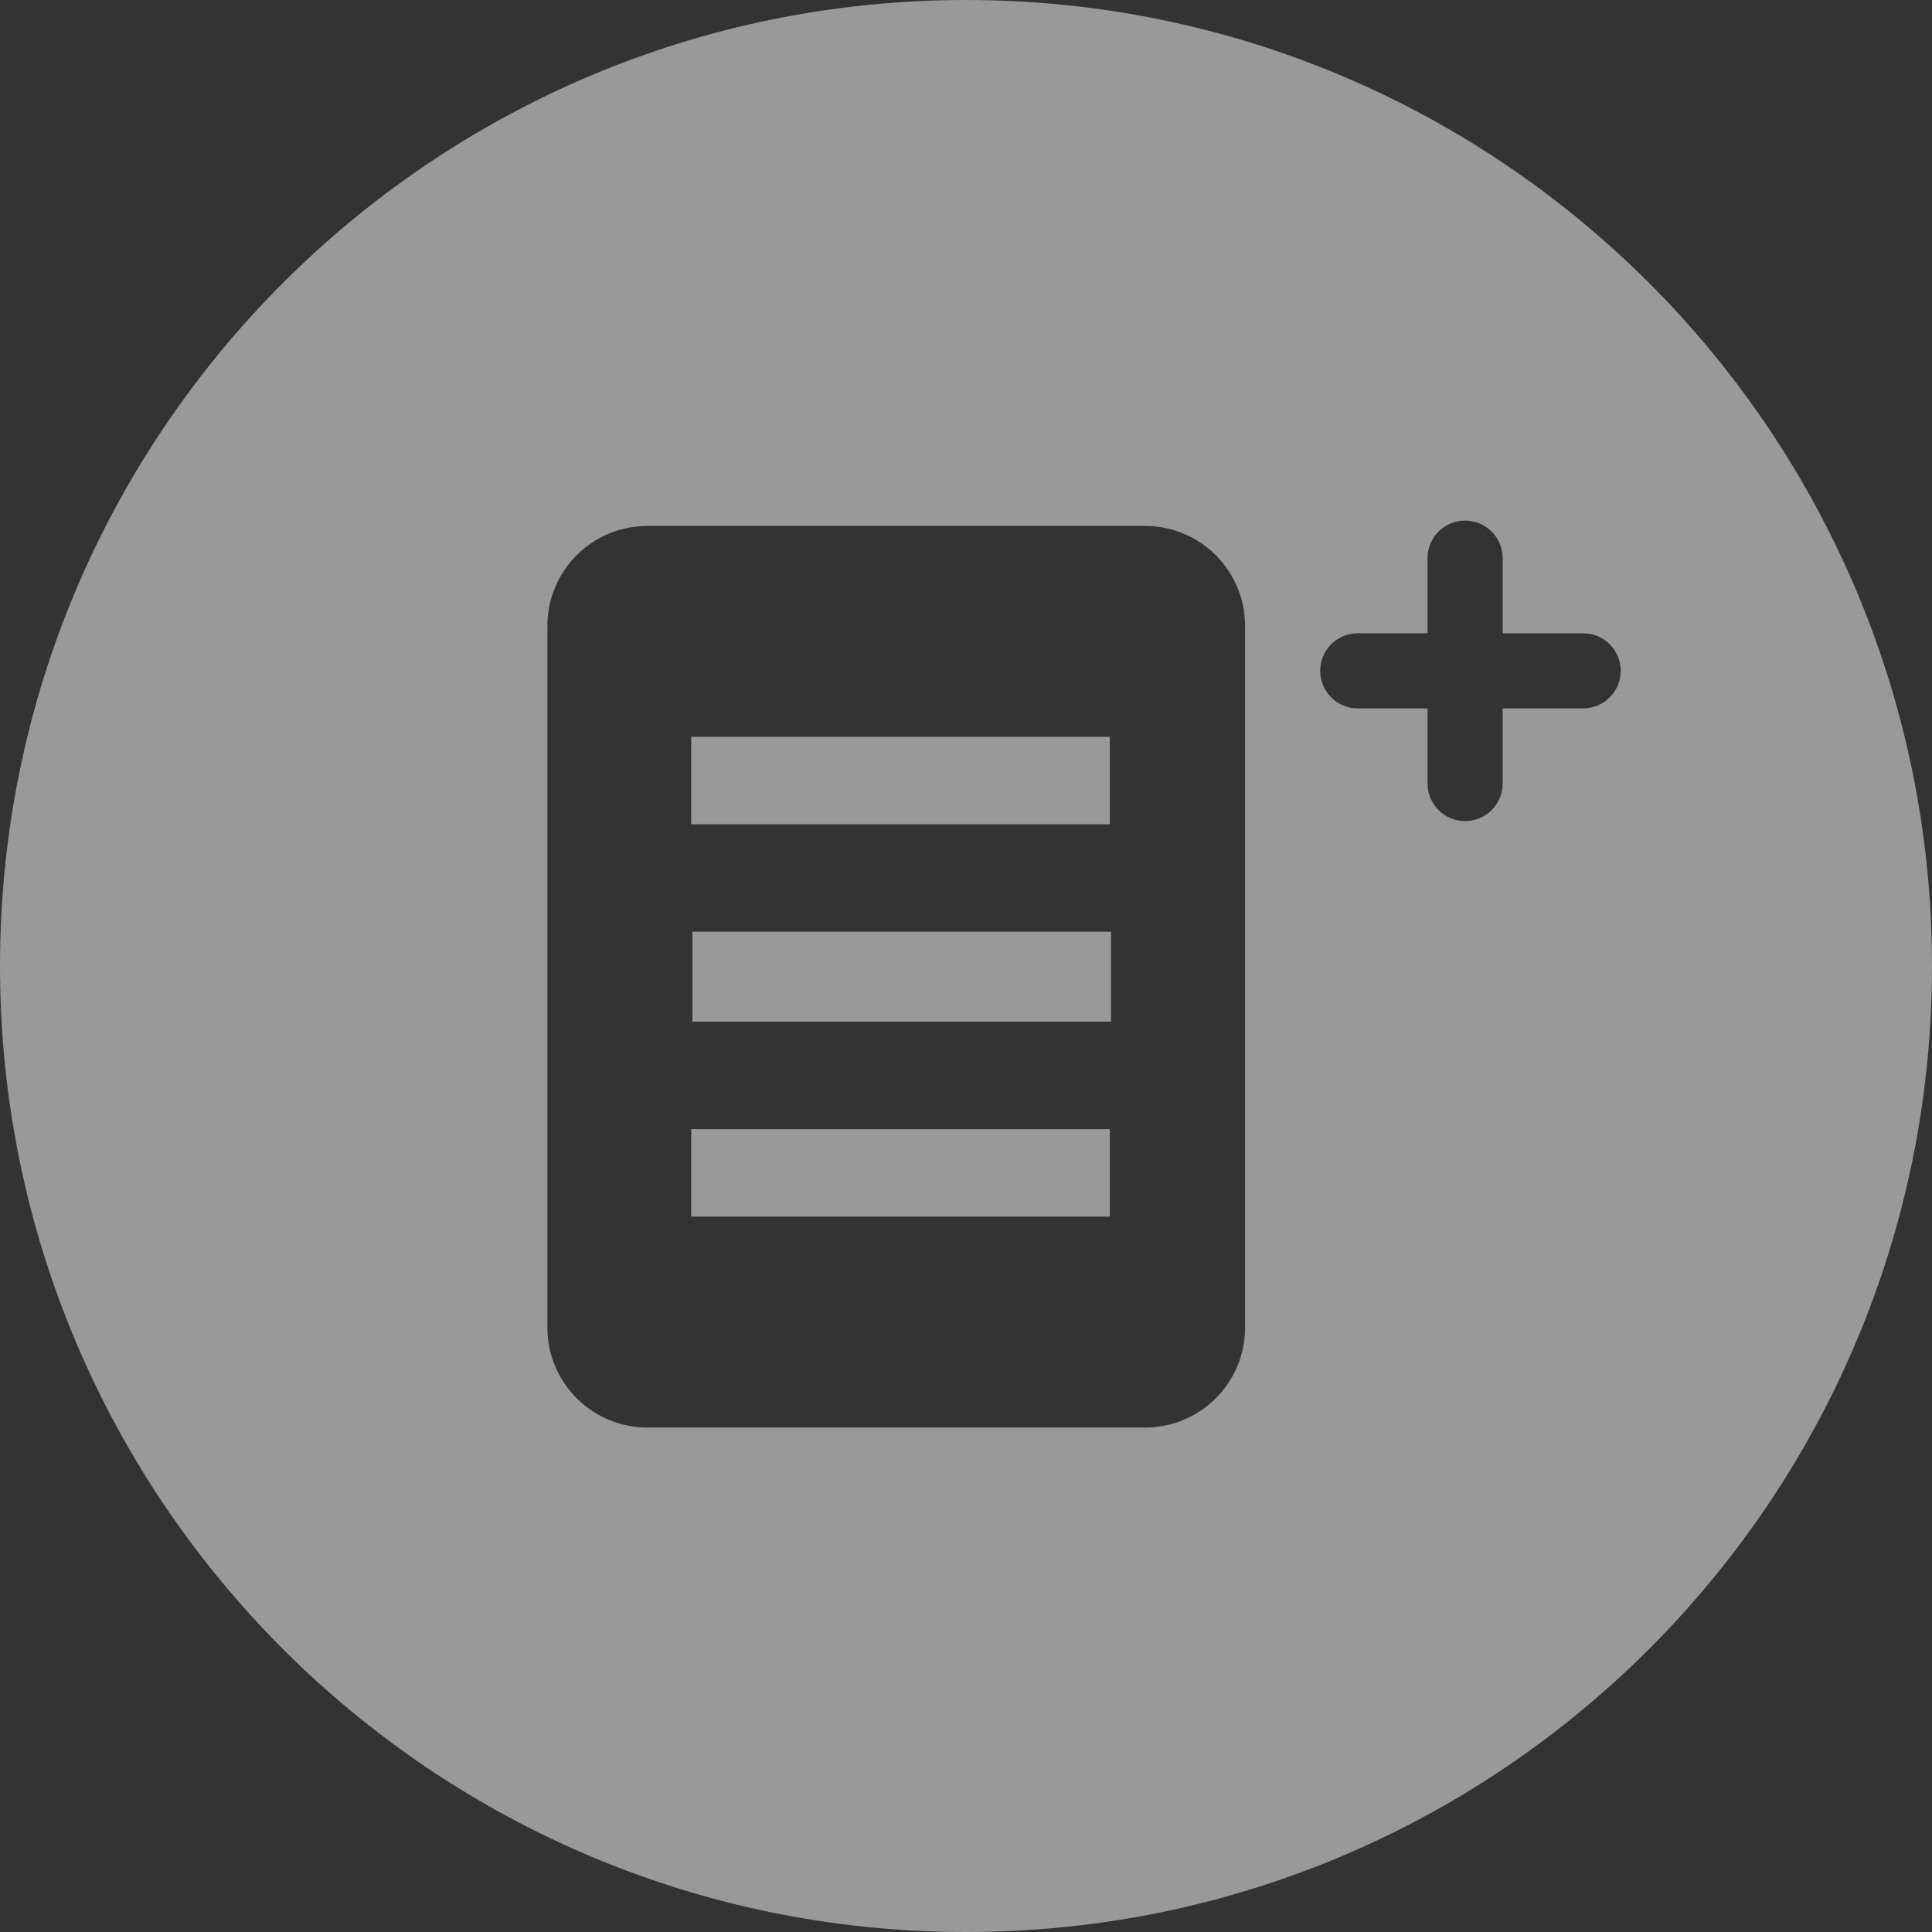 <?xml version="1.0" encoding="utf-8"?>
<!-- Generator: Adobe Illustrator 16.0.0, SVG Export Plug-In . SVG Version: 6.00 Build 0)  -->
<!DOCTYPE svg PUBLIC "-//W3C//DTD SVG 1.0//EN" "http://www.w3.org/TR/2001/REC-SVG-20010904/DTD/svg10.dtd">
<svg version="1.0" id="Layer_1" xmlns="http://www.w3.org/2000/svg" xmlns:xlink="http://www.w3.org/1999/xlink" x="0px" y="0px"
	 width="180px" height="180px" viewBox="0 0 180 180" enable-background="new 0 0 180 180" xml:space="preserve">
<rect x="0" y="0" width="180" height="180" fill="#333333" stroke="none"/>
<g opacity="0.5">
	<rect x="64.397" y="68.646" fill="#FFFFFF" width="38.999" height="8.148"/>
	<rect x="64.397" y="105.2" fill="#FFFFFF" width="38.999" height="8.149"/>
	<rect x="64.513" y="86.807" fill="#FFFFFF" width="38.999" height="8.382"/>
	<path fill="#FFFFFF" d="M90,0C40.295,0,0,40.294,0,90c0,49.705,40.295,90,90,90c49.705,0,90-40.295,90-90
		C180,40.294,139.705,0,90,0z M116,123.687c0,5.144-4.169,9.313-9.312,9.313H60.312c-5.143,0-9.312-4.17-9.312-9.313V58.313
		C51,53.17,55.169,49,60.312,49h46.375c5.143,0,9.312,4.17,9.312,9.313V123.687z M147.498,66H140v7c0,1.933-1.567,3.5-3.5,3.5
		S133,74.933,133,73v-7h-6.502c-1.933,0-3.5-1.567-3.5-3.5s1.567-3.5,3.5-3.5H133v-7c0-1.933,1.567-3.5,3.5-3.5s3.5,1.567,3.5,3.5v7
		h7.498c1.933,0,3.5,1.567,3.5,3.5S149.43,66,147.498,66z"/>
</g>
</svg>
